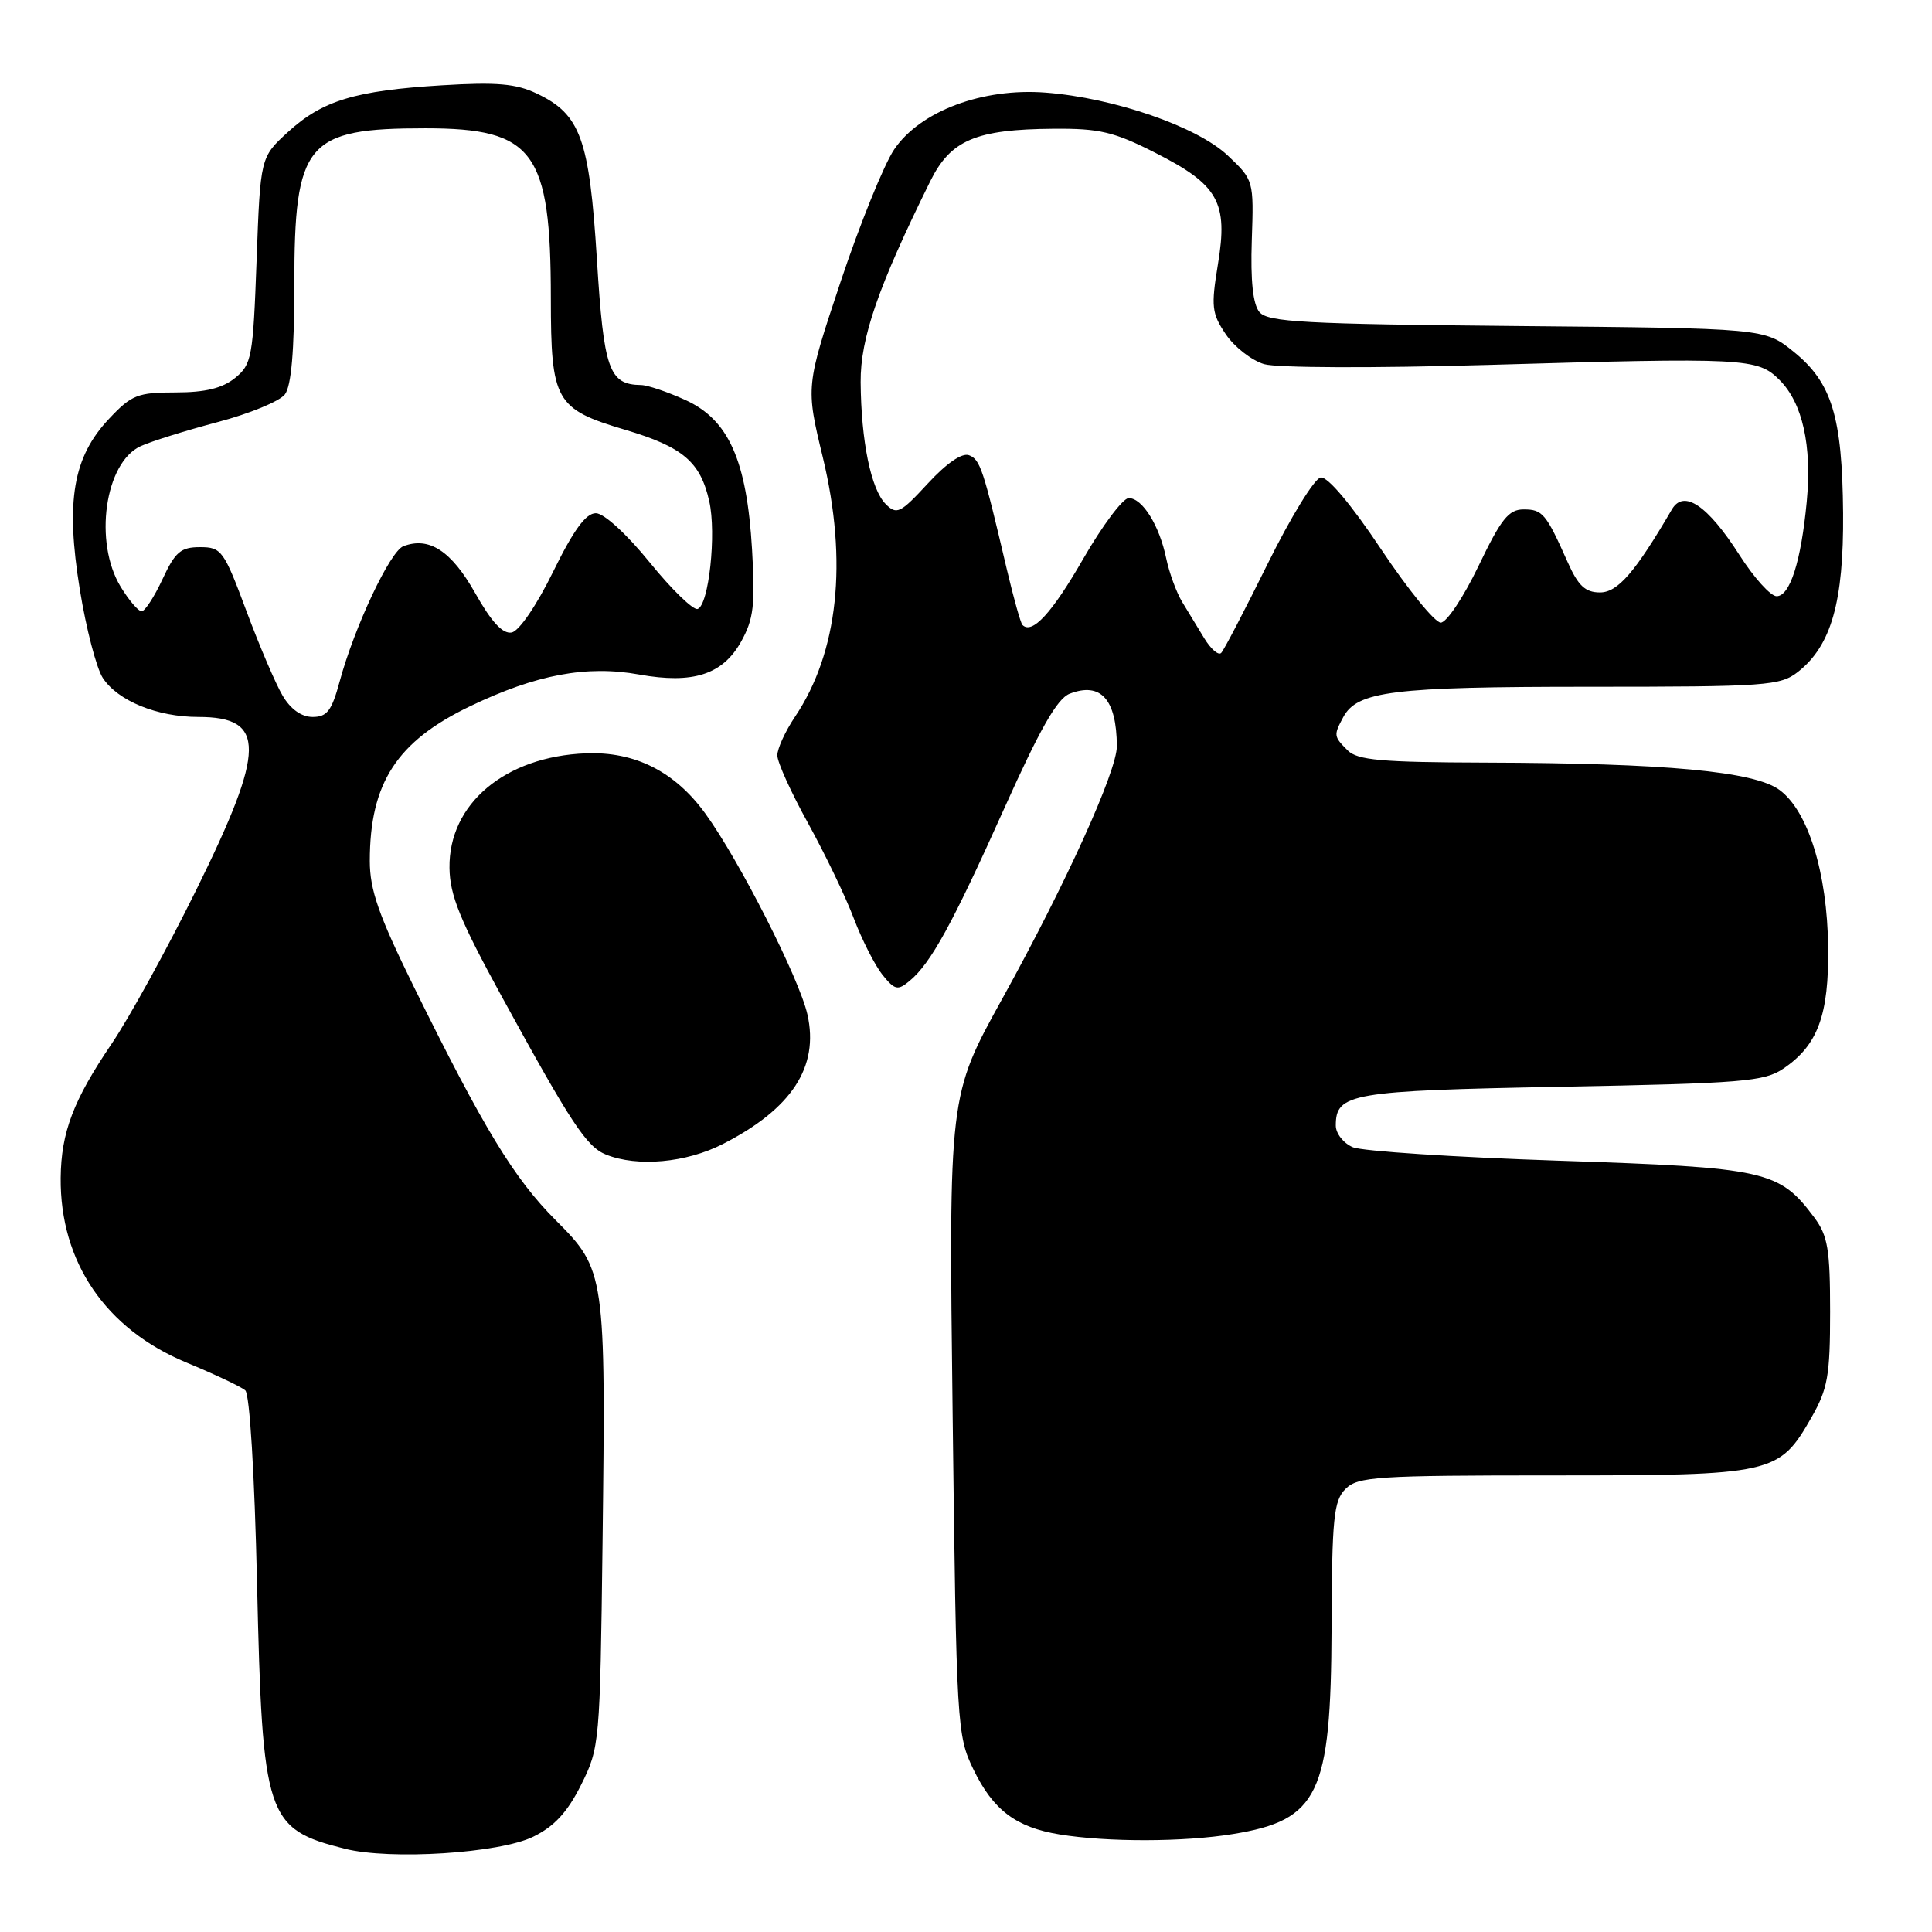 <?xml version="1.0" encoding="UTF-8" standalone="no"?>
<!DOCTYPE svg PUBLIC "-//W3C//DTD SVG 1.1//EN" "http://www.w3.org/Graphics/SVG/1.1/DTD/svg11.dtd" >
<svg xmlns="http://www.w3.org/2000/svg" xmlns:xlink="http://www.w3.org/1999/xlink" version="1.1" viewBox="0 0 256 256">
 <g >
 <path fill="currentColor"
d=" M 70.65 243.38 C 73.45 242.01 75.18 240.14 77.00 236.50 C 79.45 231.60 79.51 230.97 79.84 204.52 C 80.28 168.80 80.20 168.25 73.64 161.69 C 68.10 156.14 64.09 149.54 54.81 130.70 C 50.18 121.28 49.00 117.92 49.00 114.09 C 49.00 103.76 52.58 98.23 62.31 93.57 C 71.04 89.38 77.74 88.12 84.70 89.38 C 91.83 90.66 95.77 89.39 98.21 85.00 C 99.86 82.03 100.08 80.17 99.65 72.80 C 98.95 60.98 96.55 55.60 90.79 52.99 C 88.43 51.92 85.80 51.03 84.94 51.02 C 80.69 50.96 80.00 49.01 79.09 34.32 C 78.09 18.37 76.92 15.14 71.12 12.39 C 68.38 11.08 65.79 10.86 58.58 11.30 C 47.05 12.00 42.72 13.32 38.16 17.49 C 34.50 20.84 34.50 20.84 34.00 34.51 C 33.53 47.37 33.36 48.29 31.14 50.09 C 29.45 51.45 27.20 52.00 23.26 52.00 C 18.25 52.00 17.43 52.32 14.46 55.48 C 9.67 60.55 8.67 66.38 10.58 78.14 C 11.41 83.28 12.78 88.54 13.62 89.83 C 15.61 92.87 20.83 95.00 26.27 95.00 C 35.29 95.00 35.23 99.24 25.99 117.95 C 22.13 125.76 17.09 134.92 14.79 138.31 C 9.72 145.78 8.10 150.04 8.04 156.07 C 7.94 167.21 14.00 176.12 24.72 180.55 C 28.45 182.10 31.95 183.75 32.50 184.23 C 33.09 184.74 33.73 195.31 34.06 209.80 C 34.77 240.89 35.25 242.34 45.69 244.97 C 51.73 246.49 66.17 245.57 70.65 243.38 Z  M 163.39 243.02 C 174.73 241.17 176.35 237.78 176.44 215.79 C 176.49 201.12 176.72 198.86 178.29 197.29 C 179.91 195.66 182.43 195.50 205.79 195.50 C 235.02 195.50 235.72 195.34 240.01 187.85 C 242.19 184.04 242.50 182.30 242.50 173.82 C 242.50 165.55 242.20 163.74 240.40 161.32 C 235.75 155.09 234.04 154.71 206.59 153.80 C 192.79 153.34 180.49 152.54 179.25 152.01 C 178.01 151.48 177.00 150.19 177.00 149.14 C 177.00 144.86 178.96 144.53 206.90 144.00 C 230.88 143.55 233.78 143.31 236.30 141.60 C 240.88 138.50 242.35 134.50 242.24 125.49 C 242.12 115.64 239.59 107.46 235.79 104.67 C 232.45 102.21 220.75 101.12 196.82 101.05 C 183.04 101.01 179.87 100.73 178.57 99.43 C 176.72 97.58 176.70 97.43 177.98 95.04 C 179.83 91.58 184.50 91.00 210.51 91.00 C 234.14 91.00 235.89 90.87 238.25 89.02 C 242.66 85.55 244.31 79.73 244.22 68.00 C 244.11 55.19 242.73 50.69 237.66 46.60 C 233.82 43.50 233.82 43.50 200.99 43.20 C 172.85 42.94 167.98 42.68 166.88 41.35 C 166.02 40.31 165.69 37.21 165.87 31.84 C 166.14 23.91 166.12 23.85 162.69 20.61 C 158.62 16.77 147.62 12.97 138.56 12.27 C 130.19 11.62 121.94 14.72 118.49 19.79 C 117.13 21.80 113.94 29.68 111.39 37.32 C 106.76 51.21 106.76 51.21 109.03 60.61 C 112.36 74.44 111.07 86.44 105.34 94.98 C 104.05 96.90 103.00 99.20 103.00 100.09 C 103.00 100.99 104.84 105.05 107.09 109.11 C 109.33 113.18 112.06 118.84 113.14 121.71 C 114.23 124.57 115.94 127.93 116.94 129.18 C 118.57 131.19 118.96 131.28 120.52 129.98 C 123.34 127.65 126.20 122.43 133.06 107.14 C 137.79 96.59 140.09 92.55 141.74 91.92 C 145.86 90.33 147.95 92.66 147.99 98.86 C 148.01 102.16 141.22 117.13 132.81 132.33 C 125.71 145.16 125.71 145.16 126.23 187.50 C 126.73 228.78 126.80 229.96 128.99 234.47 C 131.59 239.84 134.62 242.13 140.38 243.07 C 146.72 244.11 156.87 244.09 163.39 243.02 Z  M 95.78 151.59 C 104.92 146.92 108.55 141.37 106.99 134.43 C 105.93 129.69 97.95 113.98 93.46 107.80 C 89.42 102.23 84.13 99.56 77.63 99.82 C 66.92 100.24 59.45 106.51 59.56 115.00 C 59.60 118.62 60.96 121.95 66.46 132.00 C 75.71 148.90 77.72 151.95 80.30 152.99 C 84.46 154.66 90.91 154.08 95.78 151.59 Z  M 37.45 92.18 C 36.53 90.63 34.37 85.57 32.64 80.93 C 29.66 72.93 29.35 72.50 26.50 72.50 C 23.95 72.50 23.21 73.13 21.53 76.75 C 20.44 79.09 19.20 81.00 18.76 81.00 C 18.33 81.00 17.08 79.54 15.99 77.75 C 12.39 71.85 13.89 61.28 18.64 59.12 C 20.03 58.48 24.62 57.05 28.84 55.93 C 33.05 54.82 37.06 53.17 37.75 52.26 C 38.60 51.14 39.00 46.50 39.00 37.76 C 39.00 18.84 40.55 17.00 56.40 17.00 C 70.76 17.01 72.98 20.04 72.99 39.53 C 73.00 53.17 73.58 54.20 82.87 56.96 C 90.49 59.23 92.81 61.20 93.98 66.42 C 94.95 70.70 93.92 80.20 92.44 80.69 C 91.86 80.88 89.00 78.11 86.09 74.52 C 83.02 70.74 80.02 68.00 78.95 68.00 C 77.63 68.00 76.00 70.23 73.30 75.74 C 71.10 80.23 68.78 83.62 67.80 83.81 C 66.61 84.03 65.12 82.42 62.95 78.56 C 59.80 72.99 56.86 71.07 53.44 72.38 C 51.68 73.06 46.97 83.07 45.02 90.25 C 43.96 94.18 43.34 95.00 41.43 95.00 C 39.95 95.00 38.51 93.98 37.45 92.18 Z  M 159.58 84.59 C 158.71 83.16 157.38 80.98 156.63 79.74 C 155.88 78.49 154.93 75.90 154.53 73.99 C 153.62 69.60 151.37 66.00 149.56 66.00 C 148.80 66.00 146.08 69.62 143.53 74.05 C 139.38 81.26 136.76 84.10 135.48 82.81 C 135.24 82.57 134.31 79.25 133.41 75.44 C 130.28 62.09 129.88 60.89 128.40 60.32 C 127.48 59.97 125.43 61.37 122.94 64.07 C 119.29 68.02 118.82 68.25 117.36 66.79 C 115.41 64.84 114.10 58.46 114.04 50.63 C 114.00 44.80 116.37 37.96 123.27 24.00 C 125.97 18.55 129.29 17.14 139.59 17.06 C 145.68 17.01 147.60 17.46 153.09 20.25 C 161.45 24.49 162.75 26.79 161.38 35.03 C 160.46 40.64 160.56 41.53 162.43 44.30 C 163.57 45.98 165.85 47.76 167.50 48.25 C 169.20 48.75 182.01 48.79 197.00 48.36 C 231.41 47.36 232.89 47.44 235.80 50.35 C 238.85 53.40 240.11 59.05 239.40 66.50 C 238.65 74.40 237.18 79.00 235.41 79.00 C 234.62 79.00 232.40 76.54 230.48 73.53 C 226.27 66.95 223.11 64.82 221.54 67.49 C 216.67 75.83 214.36 78.50 212.01 78.50 C 210.06 78.50 209.12 77.62 207.73 74.50 C 204.85 68.03 204.40 67.50 201.89 67.50 C 199.90 67.50 198.90 68.76 195.91 75.00 C 193.93 79.12 191.68 82.50 190.91 82.50 C 190.13 82.50 186.57 78.12 183.00 72.77 C 179.04 66.83 175.91 63.12 175.00 63.27 C 174.18 63.39 171.02 68.53 167.98 74.69 C 164.94 80.84 162.17 86.17 161.81 86.52 C 161.45 86.88 160.45 86.01 159.58 84.59 Z "/>
</g>
</svg>
